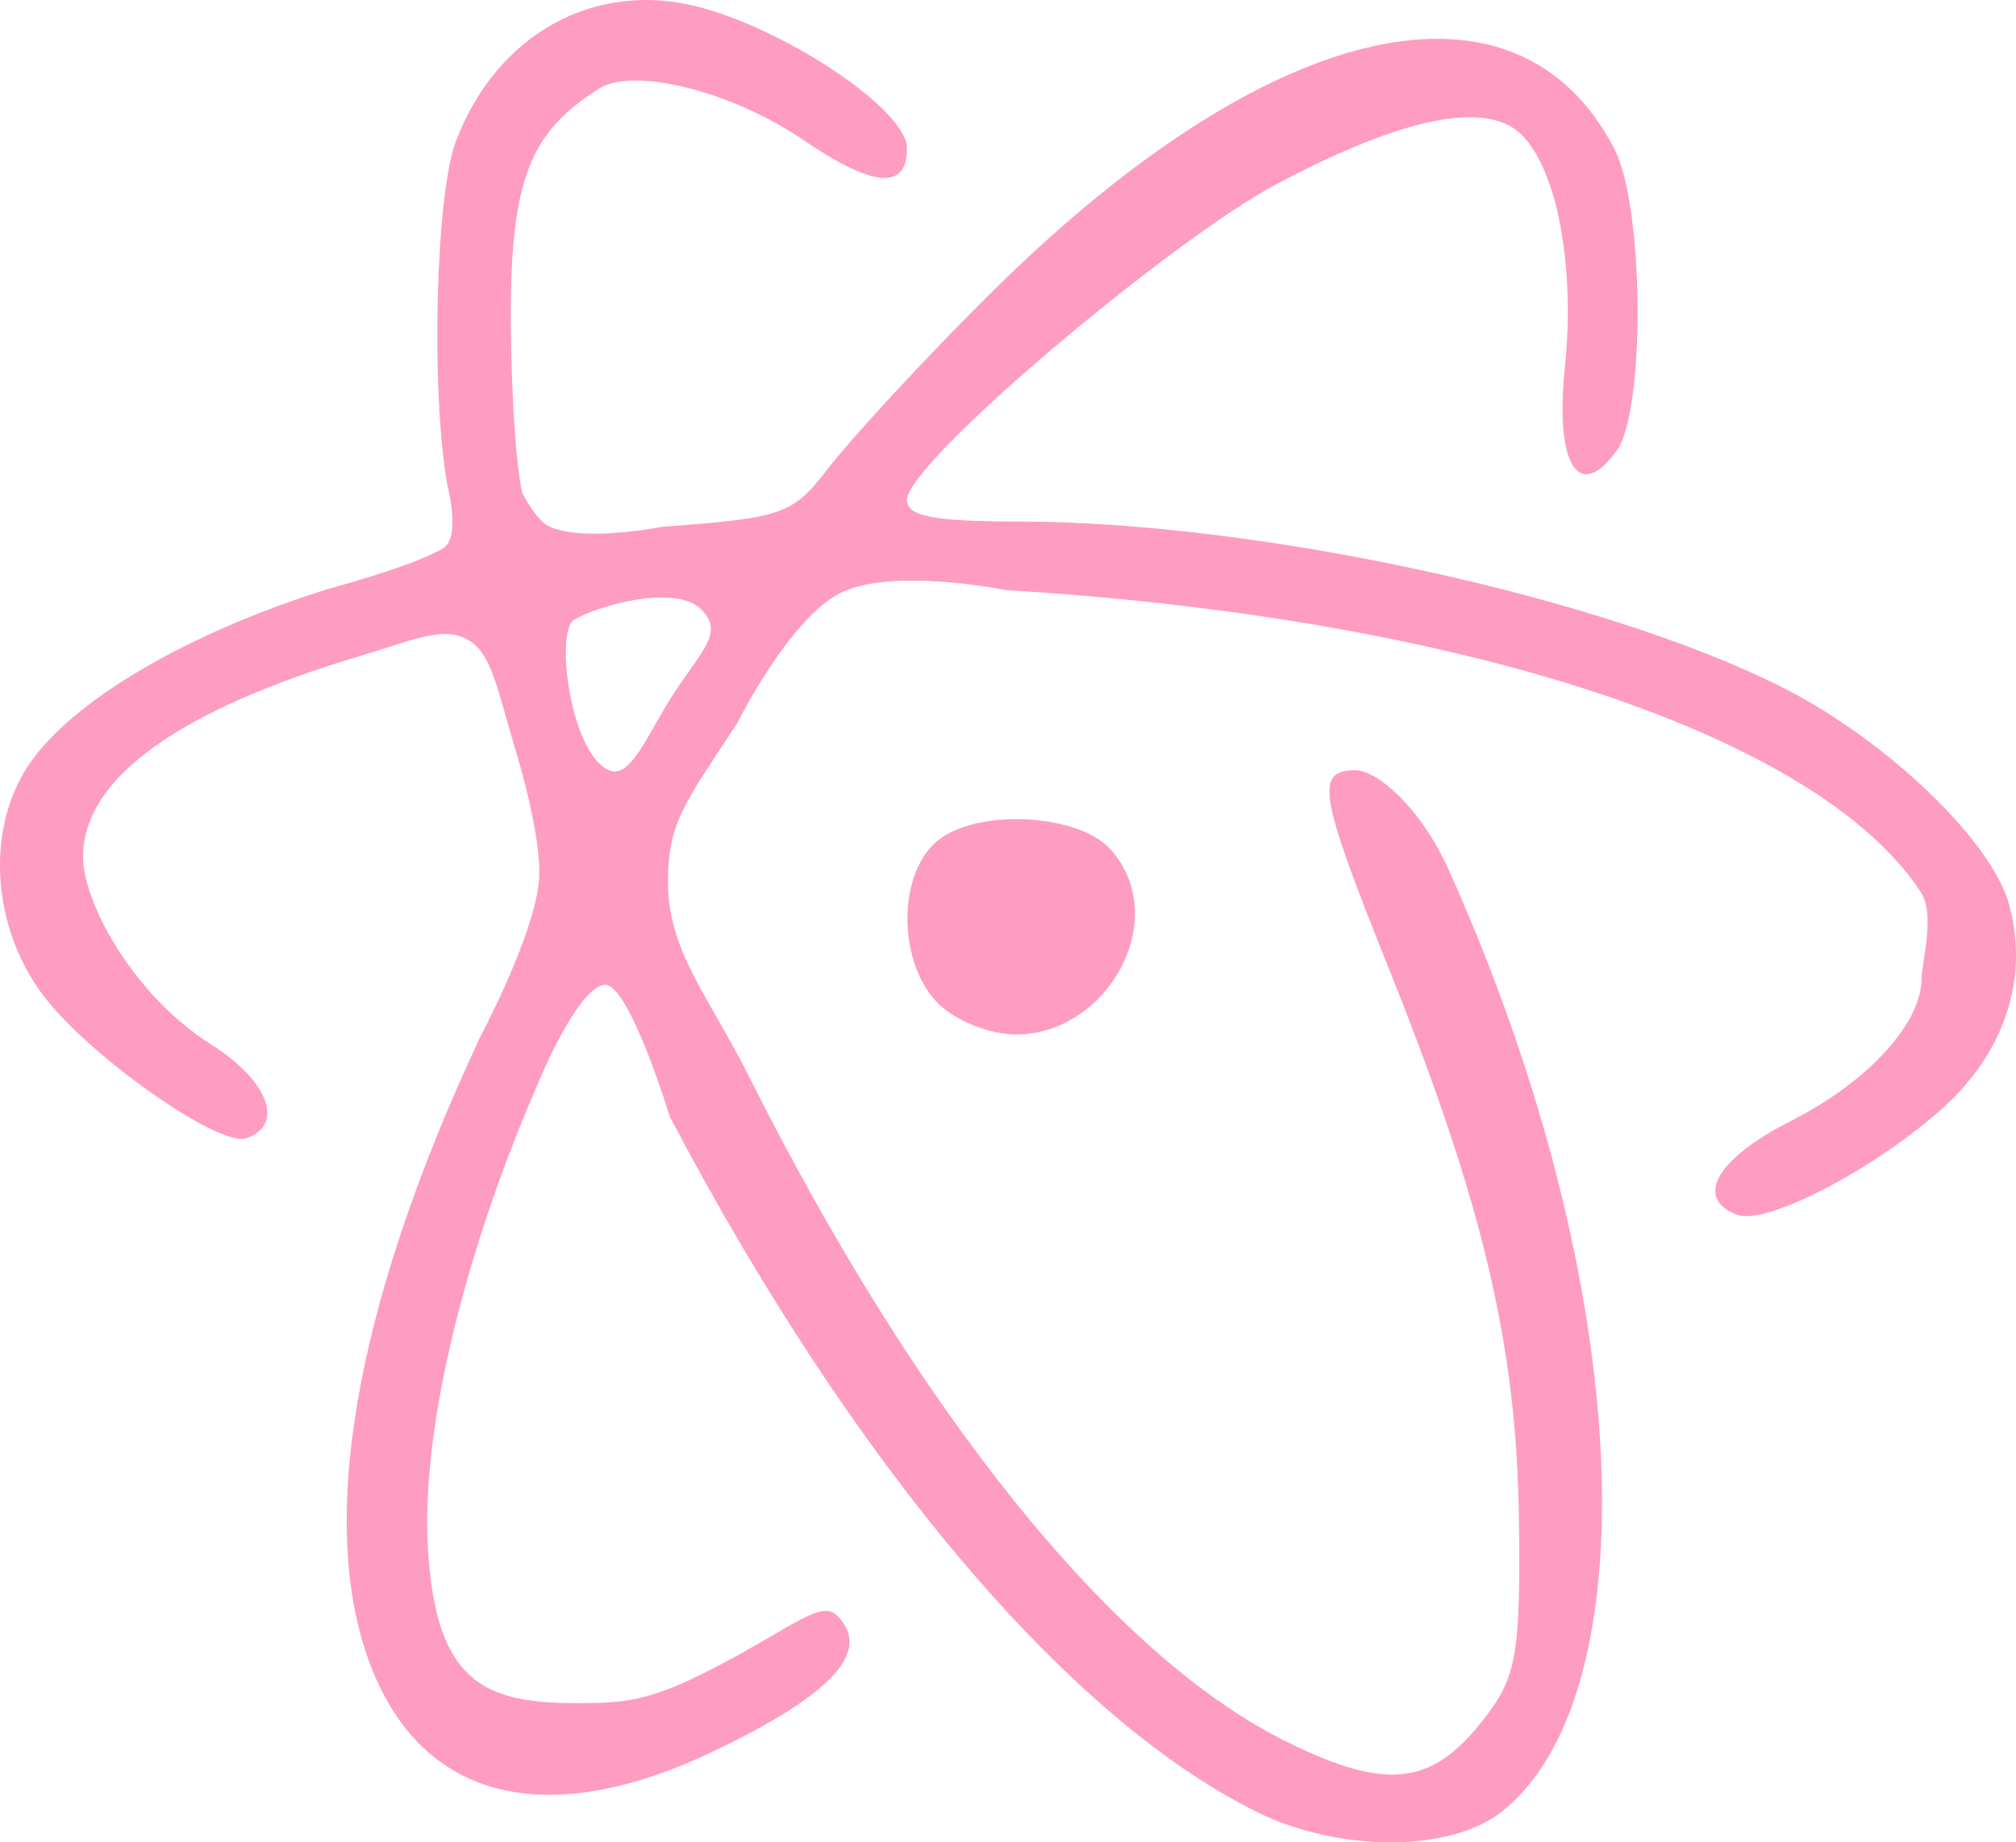 <svg xmlns="http://www.w3.org/2000/svg" viewBox="0 0 100 91.376" height="97.468" width="106.667"><path d="M62.336 89.866c-9.404-4.66-20.05-17.266-29.106-34.47 0 0-2.024-6.625-3.23-6.552-1.206.074-2.94 4.04-2.94 4.04-3.95 8.817-6.174 17.9-5.838 23.848.375 6.63 2.72 7.74 7.324 7.74 3.007 0 4.153-.06 10.1-3.547 2.18-1.28 2.616-1.326 3.237-.34 1.042 1.655-1.073 3.693-6.53 6.293-8.287 3.948-14.425 2.393-16.982-4.3-2.56-6.71-1.006-17.346 5.428-31.102 0 0 2.668-4.997 2.93-7.745.202-2.12-1.09-6.296-1.09-6.296-1.017-3.39-1.246-5.118-2.538-5.766-1.22-.613-2.84.155-5.144.838-8.97 2.662-13.84 6.05-13.84 9.996 0 2.225 2.458 6.84 6.36 9.303 2.846 1.796 3.664 4.005 1.723 4.65-1.343.448-7.737-4.046-10.023-7.042-2.566-3.365-2.904-8.19-.8-11.403 2.1-3.203 7.873-6.61 14.933-8.81 0 0 4.192-1.117 5.668-2.004.908-.545.204-3.17.204-3.17-.82-4.71-.57-14.406.44-17.046 2.04-5.33 6.944-8.008 12.116-6.615C39.212 1.57 44.99 5.505 44.99 7.348c0 2.085-1.645 1.965-5.087-.37-3.834-2.603-8.566-3.608-10.17-2.595-3.4 2.144-4.4 4.432-4.395 11.326.003 3.678.267 7.63.587 8.783 0 0 .673 1.308 1.292 1.607 1.694.816 5.64.028 5.64.028 5.966-.433 6.464-.608 8.196-2.867 1.014-1.32 4.72-5.41 8.465-9.086C63.15.796 75.29-1.87 80.083 7.394c1.476 2.856 1.545 13 .1 14.975-1.88 2.573-3.06.675-2.562-4.126.52-4.99-.367-9.784-2.136-11.552-1.96-1.96-6.786-.425-12.236 2.48C58.125 11.9 44.99 22.925 44.99 24.797c0 .81 1.325 1.07 5.49 1.07 11.854 0 29.026 3.725 37.944 8.232 5.142 2.598 10.356 7.587 11.227 10.742 1.024 3.703-.227 7.436-3.434 10.252-3.44 3.02-8.655 5.695-10.056 5.157-2.14-.82-1.012-2.785 2.672-4.652 4.038-2.046 6.49-4.977 6.483-7.067-.003-.71.704-3.162-.044-4.297-5.144-7.802-22.705-13.592-45.406-14.97 0 0-5.615-1.14-8.172.142-2.557 1.282-5.126 6.462-5.126 6.462-2.574 3.92-3.392 4.887-3.436 7.696-.056 3.56 1.967 5.736 4.047 9.88 8.28 16.502 18.004 28.72 26.712 32.98 5.037 2.465 7.263 2.14 9.93-1.448 1.406-1.89 1.61-3.17 1.523-9.636-.114-8.6-1.78-15.65-6.44-27.27-3.497-8.714-3.69-9.868-1.66-9.868 1.01 0 3.182 1.744 4.637 4.987 9.36 20.858 9.852 40.97 2.597 46.678-2.557 2.012-8.078 2.01-12.14 0zm-28.88-55.524c1.378-2.107 2.487-3.003 1.306-4.137-1.34-1.287-5.334-.086-6.302.55-.93.613-.16 6.574 1.714 7.433 1.116.512 1.904-1.738 3.282-3.846zm13.076 15.424c-1.968-1.97-2.04-6.25-.132-7.975 1.906-1.724 7.06-1.46 8.674.323 3.085 3.41-.105 9.194-4.687 9.194-1.285 0-2.998-.685-3.855-1.54z" fill="#fe9cc1"/></svg>